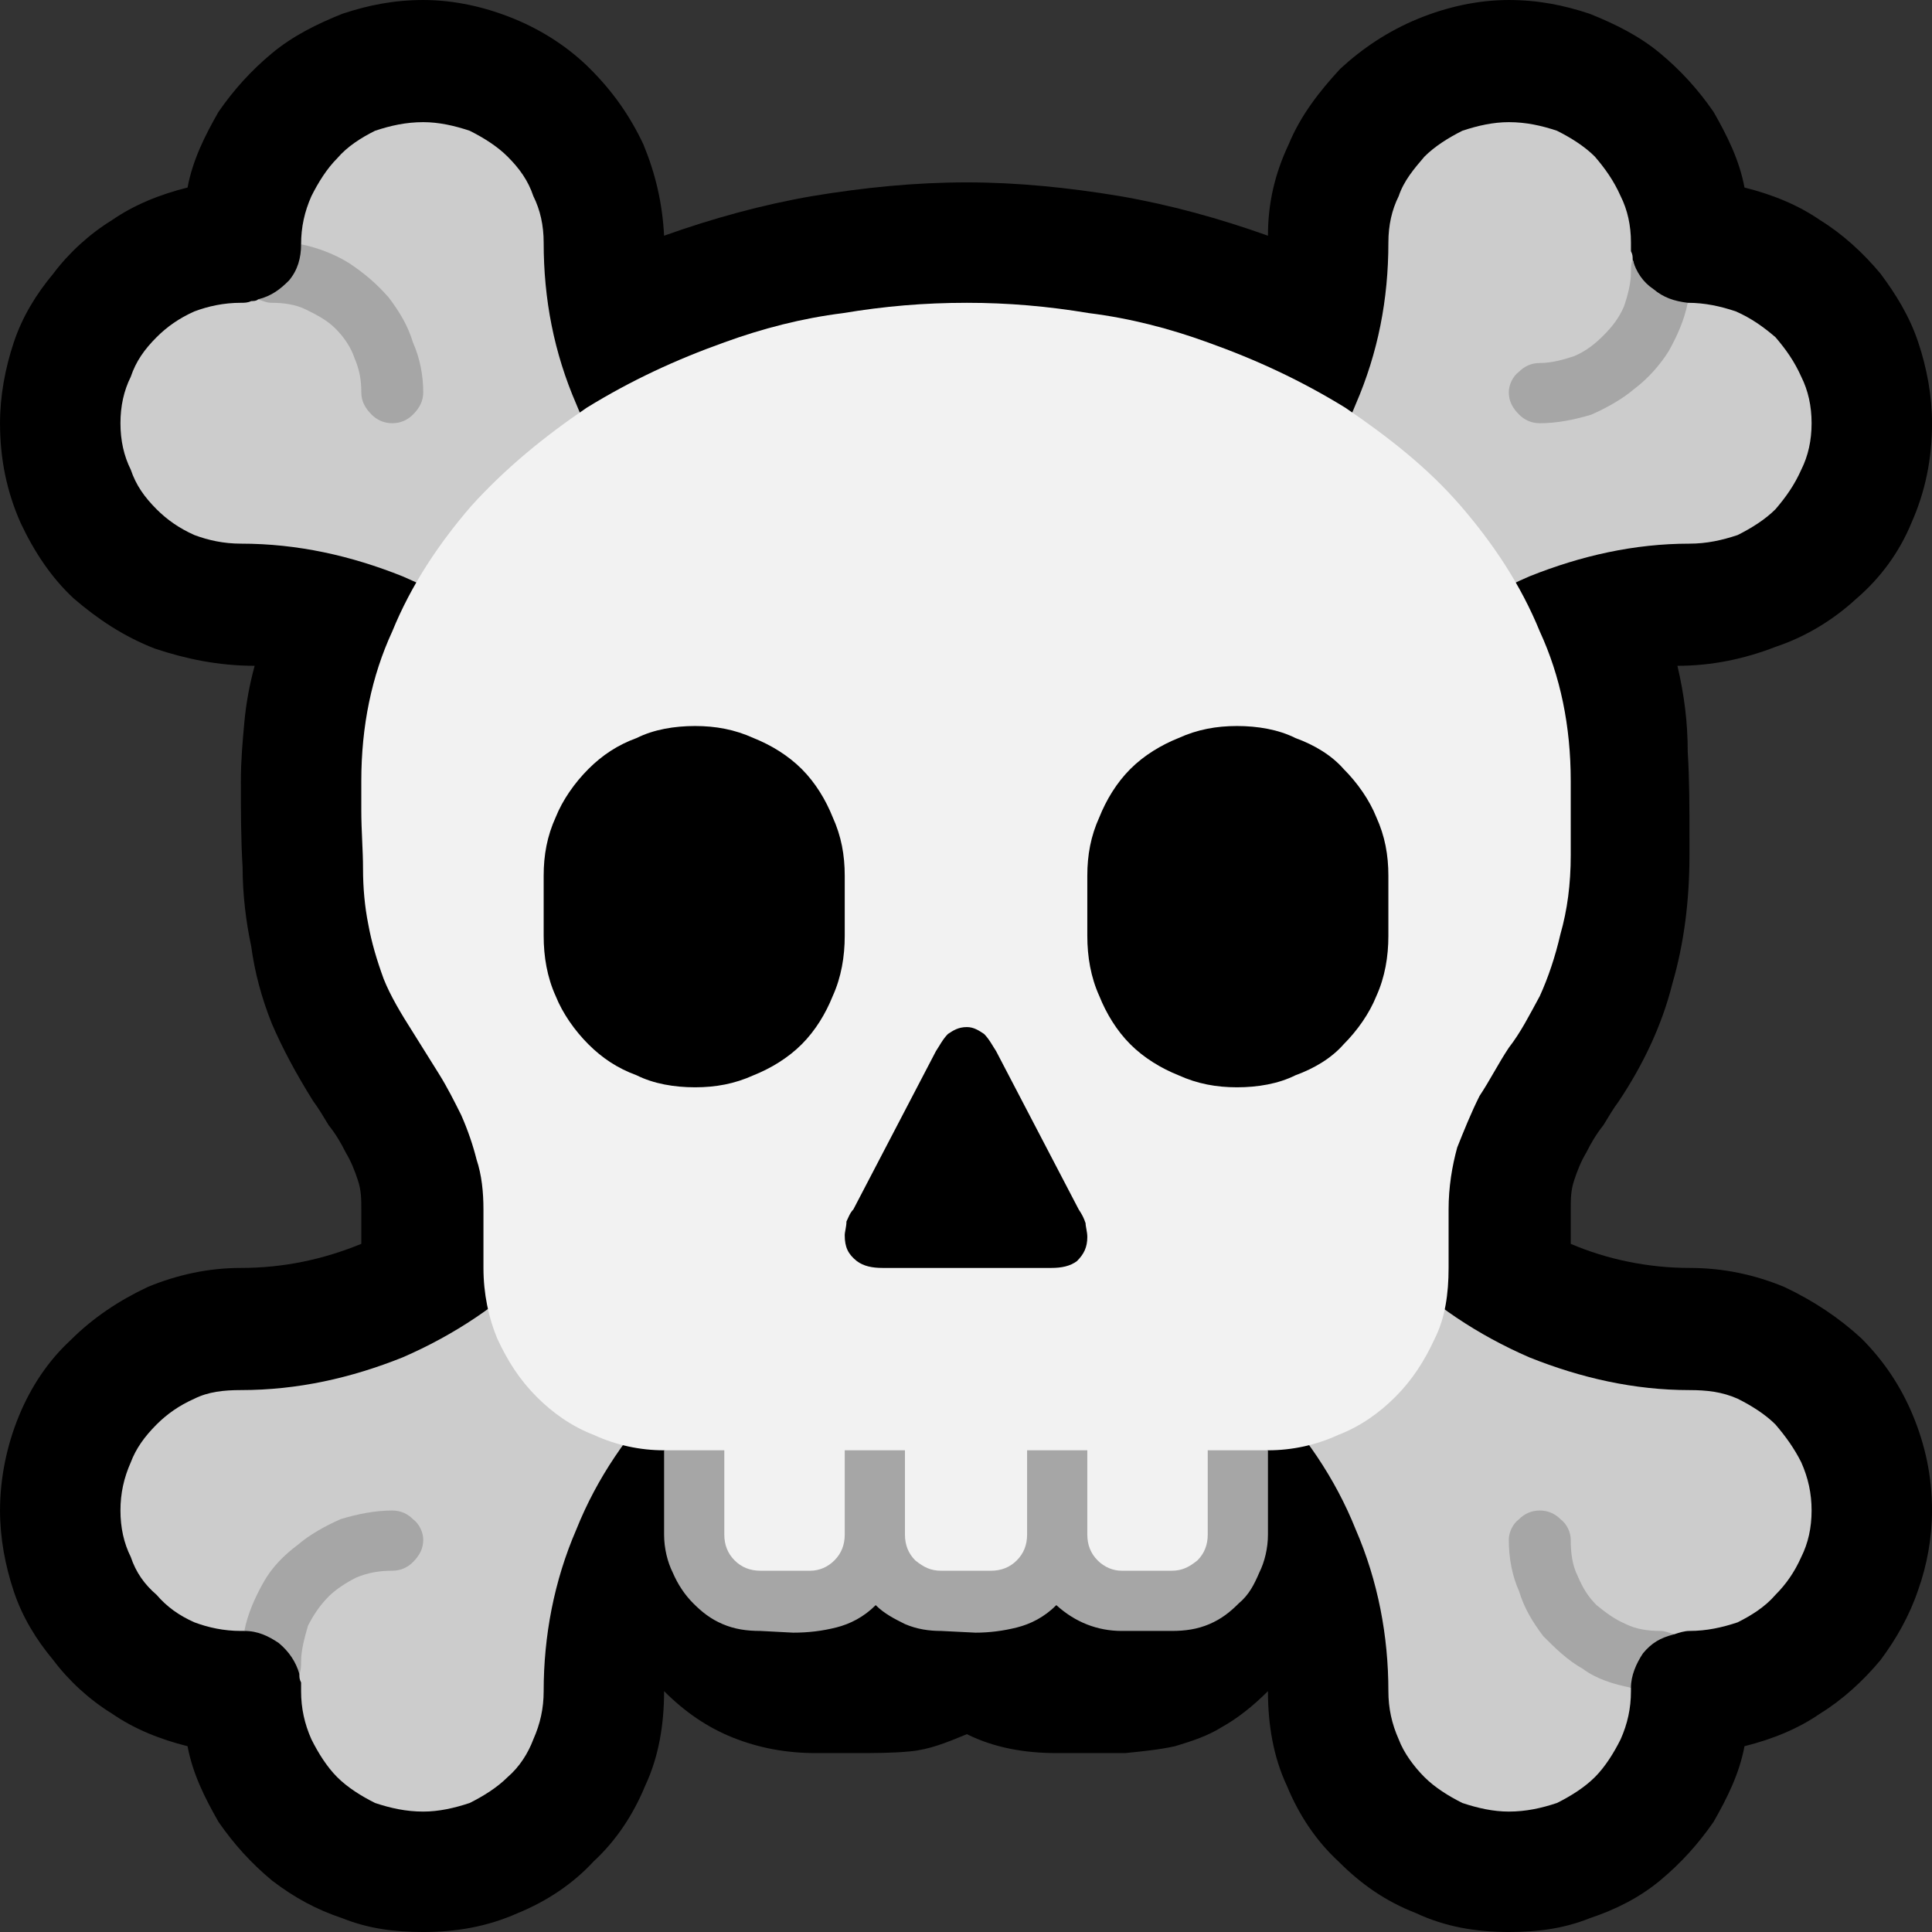 <?xml version="1.0" encoding="UTF-8" standalone="no"?>
<svg
   width="16.845"
   height="16.845"
   viewBox="0 0 16.845 16.845"
   version="1.1"
   xml:space="preserve"
   style="clip-rule:evenodd;fill-rule:evenodd;stroke-linejoin:round;stroke-miterlimit:2"
   id="svg20568"
   sodipodi:docname="emojis.svg"
   xmlns:inkscape="http://www.inkscape.org/namespaces/inkscape"
   xmlns:sodipodi="http://sodipodi.sourceforge.net/DTD/sodipodi-0.dtd"
   xmlns="http://www.w3.org/2000/svg"
   xmlns:svg="http://www.w3.org/2000/svg"><rect x="0" y="0" width="16.845" height="16.845" fill="#333333" stroke="none"/><defs
     id="defs20572" /><sodipodi:namedview
     id="namedview20570"
     pagecolor="#505050"
     bordercolor="#eeeeee"
     borderopacity="1"
     inkscape:pageshadow="0"
     inkscape:pageopacity="0"
     inkscape:pagecheckerboard="0" /><g
     transform="matrix(0.24,0,0,0.24,-485.866,-110.719)"
     id="g20566"><g
       transform="matrix(62.5,0,0,62.5,2016.63,518.392)"
       id="g1124"><path
         d="m 1.248,-0.035 c 0,0.016 -0.003,0.032 -0.008,0.046 C 1.235,0.026 1.227,0.04 1.218,0.052 1.208,0.064 1.196,0.075 1.183,0.083 1.17,0.092 1.155,0.098 1.139,0.102 1.136,0.118 1.129,0.132 1.121,0.146 1.112,0.159 1.102,0.17 1.09,0.18 1.078,0.19 1.064,0.197 1.049,0.202 1.034,0.208 1.019,0.21 1.002,0.21 0.983,0.21 0.965,0.207 0.948,0.199 0.93,0.192 0.916,0.182 0.903,0.169 0.89,0.157 0.88,0.142 0.873,0.125 0.865,0.108 0.862,0.089 0.862,0.07 0.853,0.079 0.844,0.086 0.835,0.091 0.827,0.096 0.818,0.099 0.808,0.102 0.799,0.104 0.789,0.105 0.779,0.106 c -0.01,0 -0.021,0 -0.032,0 H 0.739 C 0.721,0.106 0.703,0.103 0.687,0.095 0.675,0.1 0.665,0.104 0.654,0.105 0.644,0.106 0.633,0.106 0.622,0.106 H 0.599 C 0.582,0.106 0.566,0.103 0.551,0.097 0.536,0.091 0.523,0.082 0.511,0.07 0.511,0.089 0.508,0.108 0.5,0.125 0.493,0.142 0.483,0.157 0.47,0.169 0.458,0.182 0.443,0.192 0.426,0.199 0.408,0.207 0.39,0.21 0.371,0.21 0.354,0.21 0.339,0.208 0.324,0.202 0.309,0.197 0.296,0.19 0.283,0.18 0.271,0.17 0.261,0.159 0.252,0.146 0.244,0.132 0.237,0.118 0.234,0.102 0.218,0.098 0.203,0.092 0.19,0.083 0.177,0.075 0.165,0.064 0.156,0.052 0.146,0.04 0.138,0.027 0.133,0.012 0.128,-0.003 0.125,-0.019 0.125,-0.035 c 0,-0.019 0.004,-0.038 0.011,-0.055 0.007,-0.017 0.017,-0.032 0.03,-0.044 0.013,-0.013 0.028,-0.023 0.045,-0.031 0.017,-0.007 0.035,-0.011 0.054,-0.011 0.025,0 0.048,-0.005 0.07,-0.014 v -0.02 c 0,-0.006 0,-0.011 -0.002,-0.017 C 0.331,-0.233 0.329,-0.238 0.326,-0.243 0.323,-0.249 0.32,-0.254 0.316,-0.259 0.313,-0.264 0.31,-0.269 0.307,-0.273 0.297,-0.289 0.289,-0.304 0.283,-0.318 0.277,-0.333 0.273,-0.348 0.271,-0.363 0.268,-0.377 0.266,-0.393 0.266,-0.409 0.265,-0.425 0.265,-0.442 0.265,-0.459 c 0,-0.012 0.001,-0.023 0.002,-0.034 0.001,-0.011 0.003,-0.022 0.006,-0.033 -0.021,0 -0.04,-0.004 -0.058,-0.01 C 0.197,-0.543 0.182,-0.553 0.168,-0.565 0.155,-0.577 0.145,-0.592 0.137,-0.609 0.129,-0.627 0.125,-0.646 0.125,-0.667 c 0,-0.016 0.003,-0.032 0.008,-0.047 0.005,-0.015 0.013,-0.028 0.023,-0.04 0.009,-0.012 0.021,-0.023 0.034,-0.031 0.013,-0.009 0.028,-0.015 0.044,-0.019 0.003,-0.016 0.01,-0.03 0.018,-0.044 0.009,-0.013 0.019,-0.024 0.031,-0.034 0.012,-0.01 0.026,-0.017 0.041,-0.023 0.015,-0.005 0.03,-0.008 0.047,-0.008 0.018,0 0.036,0.004 0.053,0.011 0.017,0.007 0.032,0.017 0.044,0.029 0.013,0.013 0.023,0.027 0.031,0.044 0.007,0.017 0.011,0.034 0.012,0.053 0.028,-0.01 0.057,-0.018 0.086,-0.023 0.03,-0.005 0.06,-0.008 0.09,-0.008 0.029,0 0.059,0.003 0.089,0.008 0.029,0.005 0.058,0.013 0.086,0.023 0,-0.019 0.004,-0.036 0.012,-0.053 0.007,-0.017 0.018,-0.031 0.03,-0.044 0.013,-0.012 0.028,-0.022 0.045,-0.029 0.017,-0.007 0.035,-0.011 0.053,-0.011 0.017,0 0.032,0.003 0.047,0.008 0.015,0.006 0.029,0.013 0.041,0.023 0.012,0.01 0.022,0.021 0.031,0.034 0.008,0.014 0.015,0.028 0.018,0.044 0.016,0.004 0.031,0.01 0.044,0.019 0.013,0.008 0.025,0.019 0.035,0.031 0.009,0.012 0.017,0.025 0.022,0.04 0.005,0.015 0.008,0.031 0.008,0.047 0,0.021 -0.004,0.04 -0.012,0.058 -0.007,0.017 -0.018,0.032 -0.032,0.044 -0.013,0.012 -0.029,0.022 -0.047,0.028 -0.018,0.007 -0.037,0.011 -0.057,0.011 0.004,0.017 0.006,0.033 0.006,0.05 10e-4,0.016 10e-4,0.033 10e-4,0.05 v 0.01 c 0,0.026 -0.003,0.051 -0.01,0.075 -0.006,0.024 -0.017,0.047 -0.031,0.068 -0.003,0.004 -0.006,0.009 -0.009,0.014 -0.004,0.005 -0.007,0.01 -0.01,0.016 -0.003,0.005 -0.005,0.01 -0.007,0.016 -0.002,0.006 -0.002,0.011 -0.002,0.017 v 0.02 c 0.021,0.009 0.045,0.014 0.069,0.014 0.02,0 0.038,0.004 0.055,0.011 0.017,0.008 0.032,0.018 0.045,0.03 0.013,0.013 0.023,0.028 0.03,0.045 0.007,0.017 0.011,0.035 0.011,0.055 z"
         style="fill-rule:nonzero"
         id="path1114" /><path
         d="m 1.178,-0.035 c 0,0.01 -0.002,0.019 -0.006,0.027 C 1.168,0.001 1.163,0.008 1.157,0.014 1.151,0.021 1.143,0.026 1.135,0.03 1.126,0.033 1.117,0.035 1.107,0.035 1.104,0.035 1.101,0.036 1.098,0.037 L 1.09,0.036 C 1.085,0.036 1.08,0.037 1.074,0.04 1.068,0.042 1.065,0.046 1.065,0.053 c 0,0.003 0.001,0.006 0.002,0.008 0.002,0.003 0.003,0.005 0.006,0.007 V 0.07 C 1.073,0.08 1.071,0.089 1.067,0.098 1.063,0.106 1.058,0.114 1.052,0.12 1.046,0.126 1.038,0.131 1.03,0.135 1.021,0.138 1.012,0.14 1.002,0.14 0.993,0.14 0.984,0.138 0.975,0.135 0.967,0.131 0.959,0.126 0.953,0.12 0.947,0.114 0.941,0.106 0.938,0.098 0.934,0.089 0.932,0.08 0.932,0.07 0.932,0.038 0.926,0.006 0.913,-0.024 0.901,-0.054 0.883,-0.08 0.86,-0.104 L 0.687,-0.277 0.513,-0.104 C 0.49,-0.08 0.472,-0.054 0.46,-0.024 0.447,0.006 0.441,0.038 0.441,0.07 0.441,0.08 0.439,0.089 0.435,0.098 0.432,0.106 0.427,0.114 0.42,0.12 0.414,0.126 0.406,0.131 0.398,0.135 0.389,0.138 0.38,0.14 0.371,0.14 0.361,0.14 0.352,0.138 0.343,0.135 0.335,0.131 0.327,0.126 0.321,0.12 0.315,0.114 0.31,0.106 0.306,0.098 0.302,0.089 0.3,0.08 0.3,0.07 0.3,0.068 0.3,0.067 0.3,0.065 0.299,0.063 0.299,0.062 0.299,0.06 0.299,0.058 0.298,0.055 0.298,0.051 0.298,0.047 0.297,0.044 0.297,0.04 0.296,0.037 0.294,0.034 0.292,0.031 0.291,0.029 0.288,0.028 0.284,0.028 0.281,0.028 0.278,0.029 0.275,0.03 0.272,0.032 0.269,0.034 0.267,0.035 H 0.265 C 0.255,0.035 0.246,0.033 0.238,0.03 0.229,0.026 0.222,0.021 0.216,0.014 0.209,0.008 0.204,0.001 0.201,-0.008 0.197,-0.016 0.195,-0.025 0.195,-0.035 c 0,-0.01 0.002,-0.019 0.006,-0.028 0.003,-0.008 0.008,-0.015 0.015,-0.022 0.006,-0.006 0.013,-0.011 0.022,-0.015 0.008,-0.004 0.017,-0.005 0.027,-0.005 0.033,0 0.064,-0.007 0.094,-0.019 0.03,-0.013 0.057,-0.031 0.08,-0.054 L 0.612,-0.351 0.439,-0.524 C 0.416,-0.548 0.389,-0.565 0.359,-0.578 0.329,-0.59 0.298,-0.597 0.265,-0.597 0.255,-0.597 0.246,-0.599 0.238,-0.602 0.229,-0.606 0.222,-0.611 0.216,-0.617 0.209,-0.624 0.204,-0.631 0.201,-0.64 0.197,-0.648 0.195,-0.657 0.195,-0.667 c 0,-0.01 0.002,-0.019 0.006,-0.027 0.003,-0.009 0.008,-0.016 0.015,-0.023 0.006,-0.006 0.013,-0.011 0.022,-0.015 0.008,-0.003 0.017,-0.005 0.027,-0.005 0.002,0 0.004,0 0.006,-0.001 0.001,0 0.003,0 0.004,-0.001 l 0.02,-0.001 c 0.004,0 0.007,-0.002 0.009,-0.003 0.003,-0.002 0.004,-0.004 0.004,-0.008 0,-0.004 -0.001,-0.007 -0.002,-0.01 -0.002,-0.004 -0.004,-0.007 -0.006,-0.01 0,-0.01 0.002,-0.019 0.006,-0.028 0.004,-0.008 0.009,-0.016 0.015,-0.022 0.006,-0.007 0.014,-0.012 0.022,-0.016 0.009,-0.003 0.018,-0.005 0.028,-0.005 0.009,0 0.018,0.002 0.027,0.005 0.008,0.004 0.016,0.009 0.022,0.015 0.007,0.007 0.012,0.014 0.015,0.023 0.004,0.008 0.006,0.017 0.006,0.027 0,0.033 0.006,0.064 0.019,0.094 0.012,0.03 0.03,0.056 0.053,0.079 l 0.174,0.174 0.173,-0.174 c 0.023,-0.023 0.041,-0.049 0.053,-0.079 0.013,-0.03 0.019,-0.061 0.019,-0.094 0,-0.01 0.002,-0.019 0.006,-0.027 0.003,-0.009 0.009,-0.016 0.015,-0.023 0.006,-0.006 0.014,-0.011 0.022,-0.015 0.009,-0.003 0.018,-0.005 0.027,-0.005 0.01,0 0.019,0.002 0.028,0.005 0.008,0.004 0.016,0.009 0.022,0.015 0.006,0.007 0.011,0.014 0.015,0.023 0.004,0.008 0.006,0.017 0.006,0.027 0,0.002 0,0.003 0,0.005 0.001,0.002 0.001,0.003 0.001,0.005 10e-4,0.002 10e-4,0.005 10e-4,0.009 0,0.003 0,0.007 0.001,0.01 0,0.003 0.002,0.006 0.004,0.009 0.002,0.002 0.004,0.003 0.008,0.003 0.004,0 0.007,-0.001 0.01,-0.002 0.003,-0.001 0.005,-0.003 0.008,-0.004 0.01,0 0.019,0.002 0.028,0.005 0.009,0.004 0.016,0.009 0.023,0.015 0.006,0.007 0.011,0.014 0.015,0.023 0.004,0.008 0.006,0.017 0.006,0.027 0,0.01 -0.002,0.019 -0.006,0.027 -0.004,0.009 -0.009,0.016 -0.015,0.023 -0.006,0.006 -0.014,0.011 -0.022,0.015 -0.009,0.003 -0.018,0.005 -0.028,0.005 -0.032,0 -0.063,0.007 -0.093,0.019 -0.03,0.013 -0.057,0.03 -0.08,0.054 l -0.173,0.173 0.173,0.173 c 0.023,0.023 0.05,0.041 0.08,0.054 0.03,0.012 0.061,0.019 0.093,0.019 0.01,0 0.019,0.001 0.028,0.005 0.008,0.004 0.016,0.009 0.022,0.015 0.006,0.007 0.011,0.014 0.015,0.022 0.004,0.009 0.006,0.018 0.006,0.028 z"
         style="fill:#cccccc;fill-rule:nonzero"
         id="path1116" /><path
         d="m 0.687,-0.13 0.175,0.06 v 0.049 c 0,0.008 -0.002,0.016 -0.005,0.022 C 0.854,0.008 0.851,0.014 0.845,0.019 0.84,0.024 0.835,0.028 0.828,0.031 0.821,0.034 0.814,0.035 0.806,0.035 H 0.777 C 0.763,0.035 0.75,0.03 0.739,0.02 0.732,0.027 0.724,0.031 0.716,0.033 0.708,0.035 0.7,0.036 0.692,0.036 L 0.672,0.035 C 0.665,0.035 0.658,0.034 0.651,0.031 0.645,0.028 0.639,0.025 0.634,0.02 0.627,0.027 0.619,0.031 0.611,0.033 0.603,0.035 0.595,0.036 0.586,0.036 L 0.567,0.035 C 0.559,0.035 0.552,0.034 0.545,0.031 0.538,0.028 0.533,0.024 0.528,0.019 0.523,0.014 0.519,0.008 0.516,0.001 0.513,-0.005 0.511,-0.013 0.511,-0.021 V -0.07 Z M 0.371,-0.685 c 0,0.005 -0.002,0.009 -0.006,0.013 -0.003,0.003 -0.007,0.005 -0.012,0.005 -0.005,0 -0.009,-0.002 -0.012,-0.005 C 0.337,-0.676 0.335,-0.68 0.335,-0.685 0.335,-0.692 0.334,-0.698 0.331,-0.705 0.329,-0.711 0.325,-0.717 0.32,-0.722 0.315,-0.727 0.309,-0.73 0.303,-0.733 0.297,-0.736 0.29,-0.737 0.283,-0.737 0.28,-0.737 0.278,-0.738 0.275,-0.739 0.283,-0.741 0.288,-0.745 0.293,-0.75 0.298,-0.756 0.3,-0.763 0.3,-0.771 c 0.01,0.002 0.02,0.006 0.028,0.011 0.009,0.006 0.016,0.012 0.023,0.02 0.006,0.008 0.011,0.016 0.014,0.026 0.004,0.009 0.006,0.019 0.006,0.029 z m 0.703,-0.077 c 0.002,0.007 0.006,0.013 0.012,0.017 0.006,0.005 0.012,0.007 0.02,0.008 -0.002,0.01 -0.006,0.019 -0.011,0.028 -0.005,0.008 -0.012,0.016 -0.02,0.022 -0.007,0.006 -0.016,0.011 -0.025,0.015 -0.01,0.003 -0.02,0.005 -0.03,0.005 -0.005,0 -0.009,-0.002 -0.012,-0.005 -0.004,-0.004 -0.006,-0.008 -0.006,-0.013 0,-0.004 0.002,-0.009 0.006,-0.012 0.003,-0.003 0.007,-0.005 0.012,-0.005 0.007,0 0.014,-0.002 0.02,-0.004 0.007,-0.003 0.012,-0.007 0.017,-0.012 0.005,-0.005 0.009,-0.01 0.012,-0.017 0.002,-0.006 0.004,-0.013 0.004,-0.02 0,-0.002 0,-0.005 0.001,-0.007 z m -0.721,0.727 c 0.005,0 0.009,0.002 0.012,0.005 0.004,0.003 0.006,0.008 0.006,0.012 0,0.005 -0.002,0.009 -0.006,0.013 C 0.362,-0.002 0.358,0 0.353,0 0.346,0 0.339,0.001 0.332,0.004 0.326,0.007 0.32,0.011 0.316,0.015 0.311,0.02 0.307,0.026 0.304,0.032 0.302,0.039 0.3,0.046 0.3,0.053 0.3,0.055 0.3,0.058 0.299,0.06 0.297,0.053 0.293,0.047 0.287,0.042 0.281,0.038 0.275,0.035 0.267,0.035 0.269,0.025 0.273,0.016 0.278,0.007 0.283,-0.002 0.29,-0.009 0.298,-0.015 0.305,-0.021 0.314,-0.026 0.323,-0.03 c 0.01,-0.003 0.02,-0.005 0.03,-0.005 z M 1.098,0.037 C 1.09,0.039 1.085,0.042 1.08,0.048 1.076,0.054 1.073,0.061 1.073,0.068 1.063,0.066 1.053,0.063 1.045,0.057 1.036,0.052 1.029,0.045 1.022,0.038 1.016,0.03 1.011,0.022 1.008,0.012 1.004,0.003 1.002,-0.007 1.002,-0.018 c 0,-0.004 0.002,-0.009 0.006,-0.012 0.003,-0.003 0.007,-0.005 0.012,-0.005 0.005,0 0.009,0.002 0.012,0.005 0.004,0.003 0.006,0.008 0.006,0.012 0,0.008 10e-4,0.015 0.004,0.021 0.003,0.007 0.006,0.012 0.011,0.017 0.005,0.004 0.01,0.008 0.017,0.011 0.006,0.003 0.013,0.004 0.02,0.004 0.003,0 0.005,10e-4 0.008,0.002 z"
         style="fill:#a6a6a6;fill-rule:nonzero"
         id="path1118" /><path
         d="m 1.038,-0.416 c 0,0.017 -0.002,0.032 -0.006,0.046 -0.003,0.013 -0.007,0.025 -0.012,0.036 -0.006,0.011 -0.011,0.021 -0.018,0.03 -0.006,0.009 -0.011,0.019 -0.017,0.028 -0.005,0.01 -0.009,0.02 -0.013,0.03 -0.003,0.011 -0.005,0.023 -0.005,0.036 v 0.034 c 0,0.015 -0.002,0.029 -0.008,0.041 -0.006,0.013 -0.013,0.024 -0.023,0.034 -0.009,0.009 -0.02,0.017 -0.033,0.022 C 0.89,-0.073 0.876,-0.07 0.862,-0.07 H 0.827 v 0.049 c 0,0.006 -0.002,0.011 -0.006,0.015 C 0.816,-0.002 0.812,0 0.806,0 H 0.777 C 0.772,0 0.767,-0.002 0.763,-0.006 0.759,-0.01 0.757,-0.015 0.757,-0.021 V -0.07 H 0.722 v 0.049 c 0,0.006 -0.002,0.011 -0.006,0.015 C 0.712,-0.002 0.707,0 0.701,0 H 0.672 C 0.666,0 0.662,-0.002 0.657,-0.006 0.653,-0.01 0.651,-0.015 0.651,-0.021 V -0.07 H 0.616 v 0.049 c 0,0.006 -0.002,0.011 -0.006,0.015 C 0.606,-0.002 0.601,0 0.596,0 H 0.567 C 0.561,0 0.556,-0.002 0.552,-0.006 0.548,-0.01 0.546,-0.015 0.546,-0.021 V -0.07 H 0.511 C 0.497,-0.07 0.483,-0.073 0.47,-0.079 0.457,-0.084 0.446,-0.092 0.437,-0.101 0.427,-0.111 0.42,-0.122 0.414,-0.135 0.409,-0.147 0.406,-0.161 0.406,-0.176 V -0.21 C 0.406,-0.22 0.405,-0.23 0.402,-0.239 0.4,-0.247 0.397,-0.256 0.393,-0.265 0.389,-0.273 0.385,-0.281 0.38,-0.289 0.375,-0.297 0.37,-0.305 0.365,-0.313 0.358,-0.324 0.352,-0.334 0.348,-0.344 0.344,-0.355 0.341,-0.365 0.339,-0.376 0.337,-0.386 0.336,-0.397 0.336,-0.408 0.336,-0.419 0.335,-0.43 0.335,-0.442 v -0.017 c 0,-0.032 0.006,-0.061 0.018,-0.087 0.011,-0.027 0.027,-0.051 0.046,-0.073 0.02,-0.022 0.042,-0.04 0.067,-0.057 0.026,-0.016 0.052,-0.028 0.08,-0.038 0.022,-0.008 0.045,-0.014 0.069,-0.017 0.024,-0.004 0.047,-0.006 0.072,-0.006 0.024,0 0.047,0.002 0.071,0.006 0.024,0.003 0.047,0.009 0.069,0.017 0.028,0.01 0.054,0.022 0.08,0.038 0.025,0.017 0.048,0.035 0.067,0.057 0.019,0.022 0.035,0.046 0.046,0.073 0.012,0.026 0.018,0.055 0.018,0.087 z"
         style="fill:#f2f2f2;fill-rule:nonzero"
         id="path1120" /><path
         d="m 0.529,-0.491 c 0.012,0 0.023,0.002 0.034,0.007 0.01,0.004 0.02,0.01 0.028,0.018 0.008,0.008 0.014,0.018 0.018,0.028 0.005,0.011 0.007,0.022 0.007,0.034 v 0.035 c 0,0.012 -0.002,0.024 -0.007,0.035 -0.004,0.01 -0.01,0.02 -0.018,0.028 -0.008,0.008 -0.018,0.014 -0.028,0.018 -0.011,0.005 -0.022,0.007 -0.034,0.007 -0.012,0 -0.024,-0.002 -0.034,-0.007 C 0.484,-0.292 0.475,-0.298 0.467,-0.306 0.459,-0.314 0.452,-0.324 0.448,-0.334 0.443,-0.345 0.441,-0.357 0.441,-0.369 v -0.035 c 0,-0.012 0.002,-0.023 0.007,-0.034 0.004,-0.01 0.011,-0.02 0.019,-0.028 0.008,-0.008 0.017,-0.014 0.028,-0.018 0.01,-0.005 0.022,-0.007 0.034,-0.007 z m 0.315,0 c 0.012,0 0.024,0.002 0.034,0.007 0.011,0.004 0.021,0.01 0.028,0.018 0.008,0.008 0.015,0.018 0.019,0.028 0.005,0.011 0.007,0.022 0.007,0.034 v 0.035 c 0,0.012 -0.002,0.024 -0.007,0.035 -0.004,0.01 -0.011,0.02 -0.019,0.028 -0.007,0.008 -0.017,0.014 -0.028,0.018 -0.01,0.005 -0.022,0.007 -0.034,0.007 -0.012,0 -0.023,-0.002 -0.034,-0.007 C 0.8,-0.292 0.79,-0.298 0.782,-0.306 0.774,-0.314 0.768,-0.324 0.764,-0.334 0.759,-0.345 0.757,-0.357 0.757,-0.369 v -0.035 c 0,-0.012 0.002,-0.023 0.007,-0.034 0.004,-0.01 0.01,-0.02 0.018,-0.028 C 0.79,-0.474 0.8,-0.48 0.81,-0.484 0.821,-0.489 0.832,-0.491 0.844,-0.491 Z m -0.087,0.297 c 0,0.006 -0.002,0.01 -0.006,0.014 -0.004,0.003 -0.009,0.004 -0.015,0.004 H 0.638 C 0.632,-0.176 0.627,-0.177 0.623,-0.18 0.618,-0.184 0.616,-0.188 0.616,-0.195 0.616,-0.197 0.617,-0.2 0.617,-0.203 0.618,-0.205 0.619,-0.208 0.621,-0.21 l 0.048,-0.092 c 0.002,-0.003 0.004,-0.007 0.007,-0.01 0.003,-0.002 0.006,-0.004 0.011,-0.004 0.004,0 0.007,0.002 0.01,0.004 0.003,0.003 0.005,0.007 0.007,0.01 l 0.048,0.092 c 0.002,0.003 0.003,0.005 0.004,0.008 0,0.002 0.001,0.005 0.001,0.008 z"
         style="fill-rule:nonzero"
         id="path1122" /></g></g></svg>
